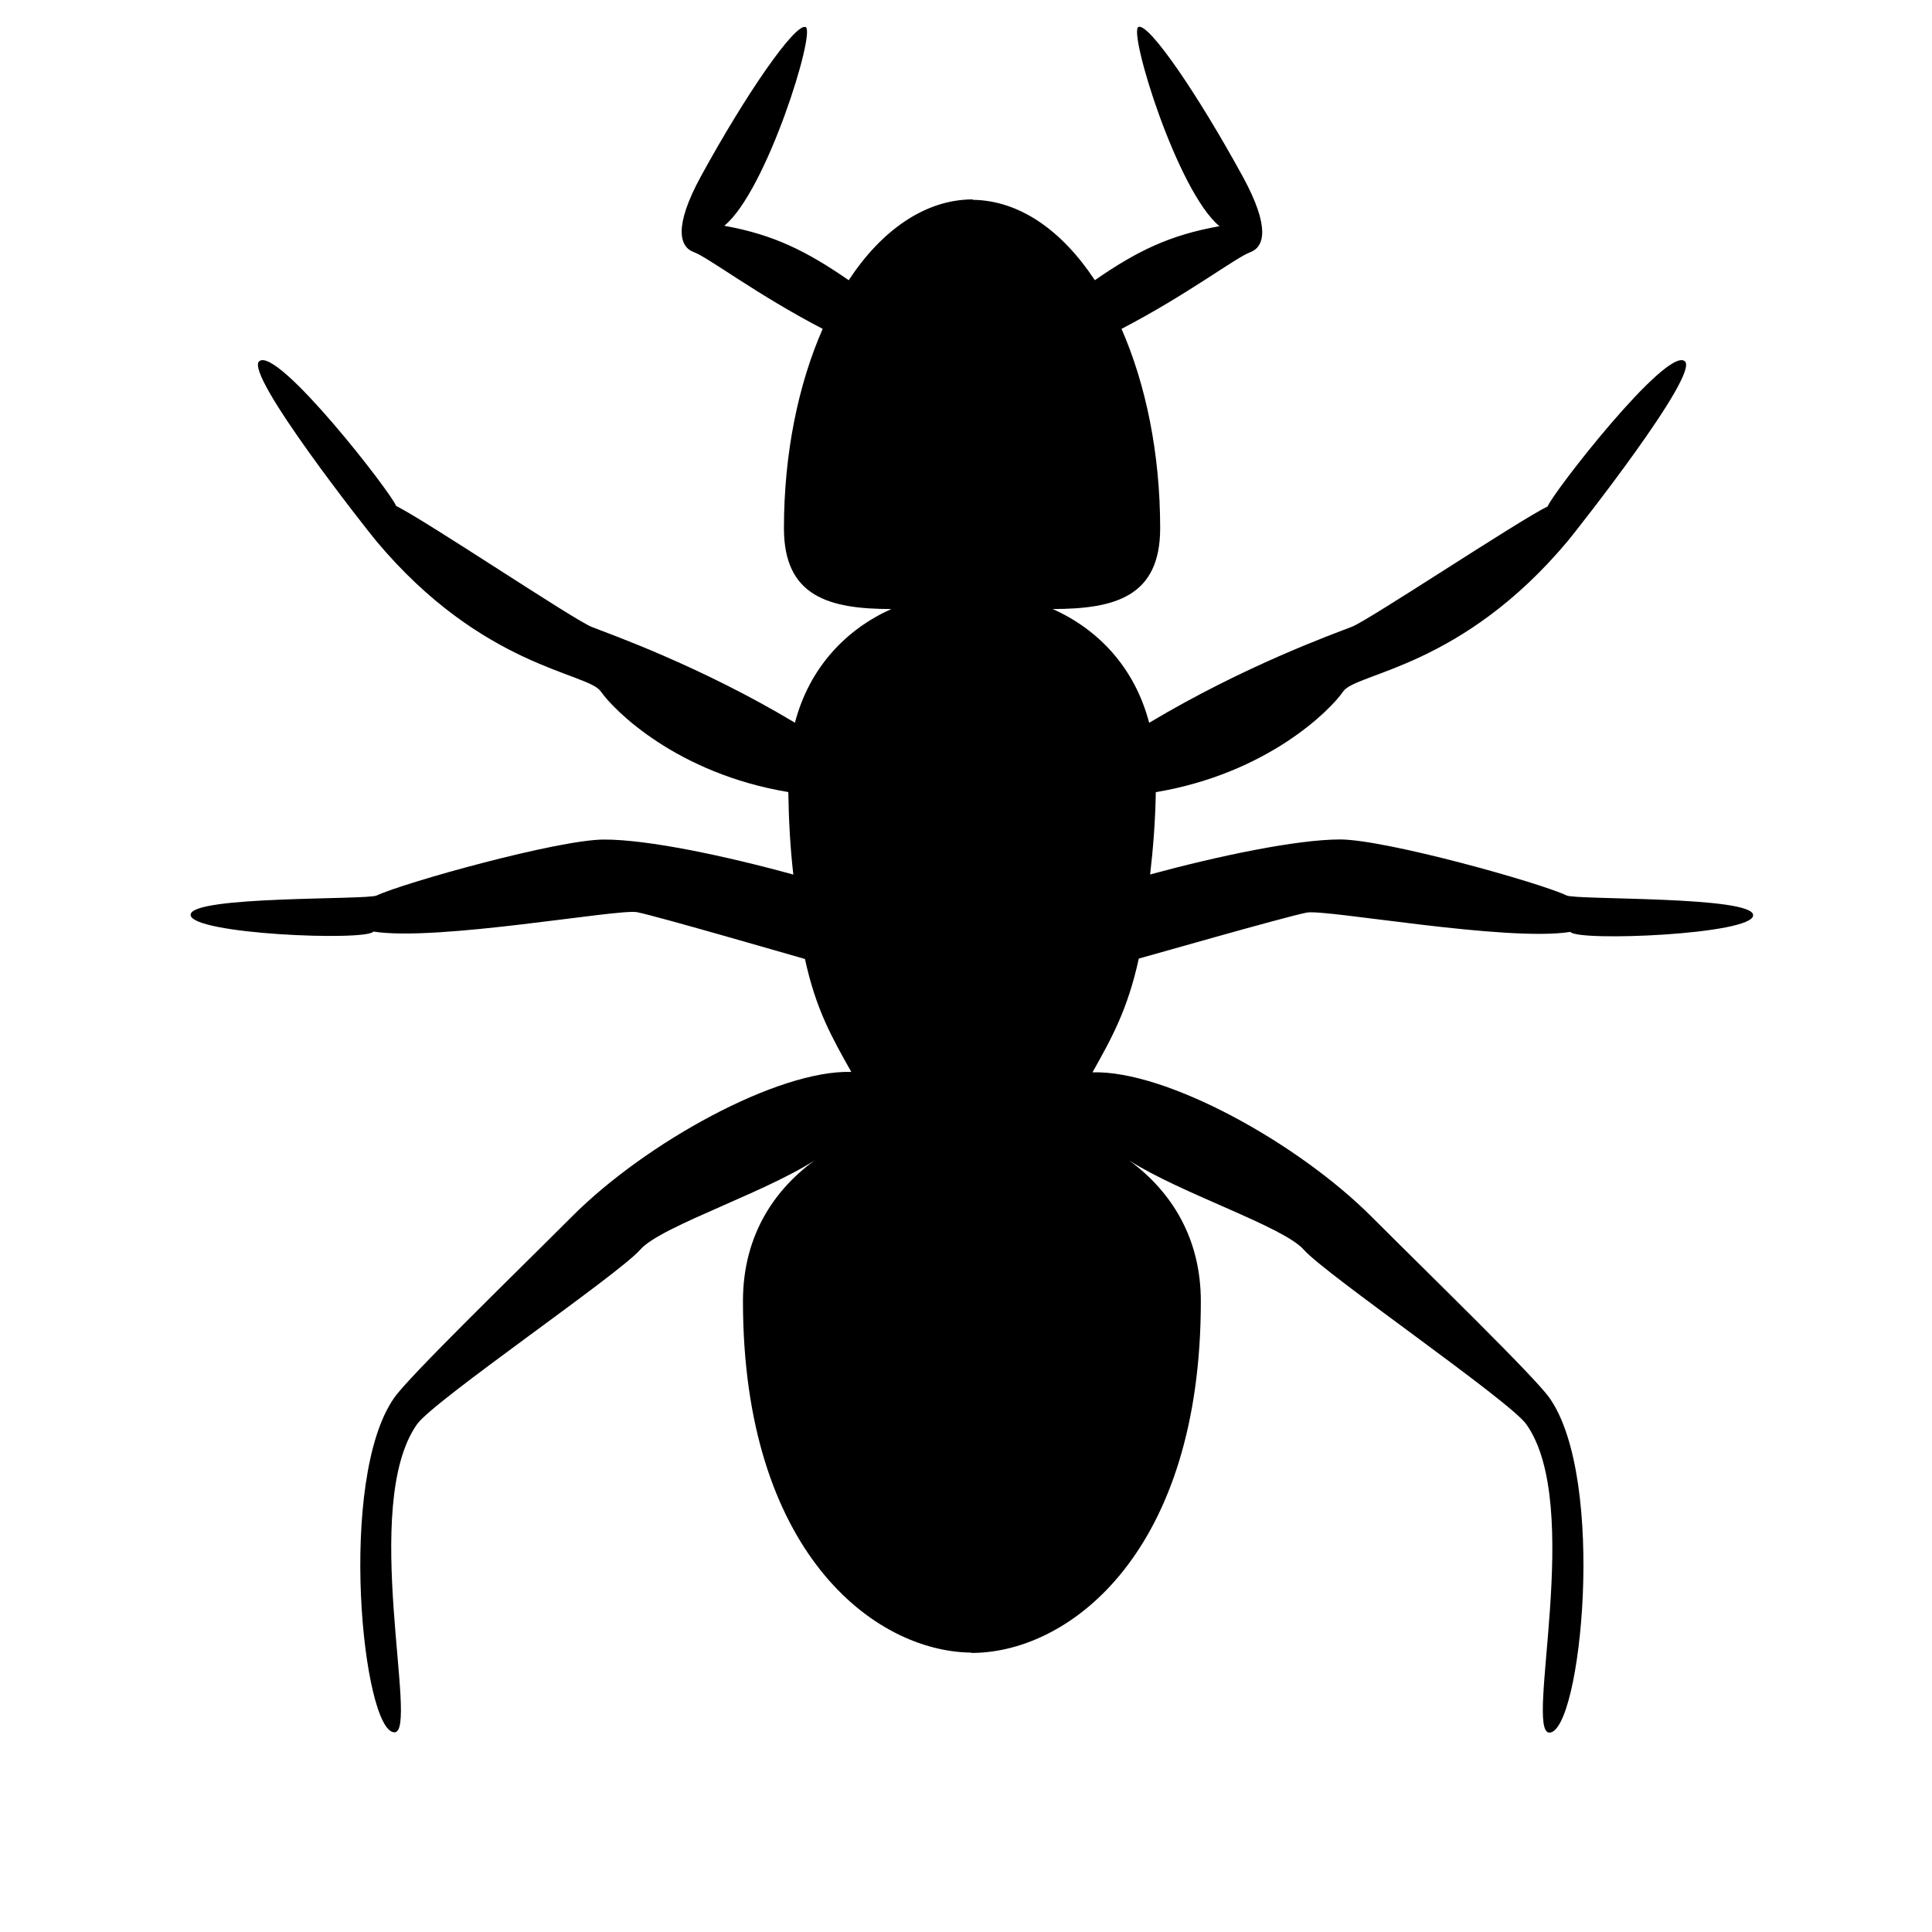 <?xml version="1.0"?>
<svg xmlns:rdf="http://www.w3.org/1999/02/22-rdf-syntax-ns#" xmlns="http://www.w3.org/2000/svg" xmlns:cc="http://web.resource.org/cc/" xmlns:xlink="http://www.w3.org/1999/xlink" xmlns:dc="http://purl.org/dc/elements/1.1/" xmlns:svg="http://www.w3.org/2000/svg" id="ant" viewBox="0 0 128 128" version="1.0">
  <path id="ant-shape" fill="#000000" d="m17.177 23.931c-1.026 0.841 7.226 11.285 7.735 11.893 7.05 8.436 14.029 8.726 14.892 9.985 0.87 1.251 5.028 5.437 12.424 6.668 0.028 1.923 0.134 3.74 0.332 5.466-4.546-1.252-9.666-2.327-12.53-2.32-3.019-0.007-13.244 2.85-15.075 3.706-0.644 0.304-12.325 0.007-12.325 1.279 0 1.287 11.632 1.761 12.113 1.111 4.221 0.671 16.178-1.514 17.451-1.287 1.273 0.24 11.066 3.09 11.137 3.104 0.735 3.38 1.803 5.225 3.069 7.481-4.865-0.141-13.598 4.674-18.47 9.546-4.044 4.045-10.783 10.585-11.801 12.028-3.805 5.374-2.101 22.179 0.007 22.179 1.654 0-2.306-15.044 1.499-20.418 1.096-1.549 13.35-9.914 14.778-11.555 1.429-1.64 9.023-3.988 12.205-6.364-3.203 2.072-5.395 5.311-5.395 9.766 0 16.541 8.633 23.211 15.118 23.291 0 0 0.007 0.02 0.021 0.02h0.127c6.477-0.08 15.069-6.77 15.069-23.283 0.007-4.151-1.91-7.269-4.752-9.348 3.458 2.213 10.239 4.384 11.582 5.926 1.436 1.633 13.632 9.998 14.732 11.554 3.82 5.367-0.14 20.431 1.53 20.431 2.09 0 3.81-16.811 0-22.185-1.02-1.435-7.755-7.969-11.8-12.014-4.879-4.879-13.598-9.694-18.47-9.546 1.266-2.255 2.327-4.15 3.069-7.537 0.064-0.008 9.857-2.815 11.137-3.048s13.23 1.959 17.454 1.28c0.48 0.657 12.12 0.177 12.11-1.103 0.01-1.28-11.71-1.004-12.35-1.308-1.83-0.863-12.002-3.713-15.029-3.713-2.864 0.007-8.025 1.082-12.572 2.32 0.198-1.712 0.346-3.529 0.375-5.452 7.396-1.245 11.561-5.424 12.416-6.675 0.87-1.252 7.849-1.542 14.9-9.992 0.5-0.601 8.76-11.052 7.73-11.886-1.21-0.983-8.78 8.761-9.08 9.616-2.05 1.019-11.796 7.51-12.97 7.977-1.181 0.459-7.12 2.581-13.435 6.364-0.969-3.699-3.408-6.209-6.392-7.538 4.122-0.007 7.121-0.813 7.121-5.353 0-4.964-0.955-9.539-2.56-13.209 4.391-2.284 7.573-4.73 8.527-5.077 0.955-0.36 1.323-1.676-0.487-4.999-2.984-5.459-6.216-10.189-6.916-9.928-0.7 0.276 2.567 10.911 5.367 13.202-3.316 0.587-5.494 1.662-8.259 3.578-2.178-3.295-4.978-5.275-8.068-5.325-0.007-0.007-0.014-0.028-0.021-0.021-0.029 0-0.064-0.007-0.092-0.007-3.097 0.042-5.954 2.051-8.125 5.353-2.772-1.909-4.935-3.012-8.245-3.606 2.8-2.277 6.088-12.905 5.388-13.167-0.7-0.261-3.952 4.434-6.936 9.893-1.818 3.33-1.422 4.674-0.467 5.02 0.962 0.354 4.144 2.8 8.535 5.084-1.612 3.663-2.567 8.252-2.567 13.216 0 4.526 2.998 5.346 7.113 5.346-2.976 1.336-5.416 3.846-6.385 7.531-6.314-3.784-12.282-5.877-13.456-6.343-1.181-0.46-10.918-7.001-12.968-8.019-0.297-0.848-7.849-10.578-9.065-9.588z"/>
</svg>
